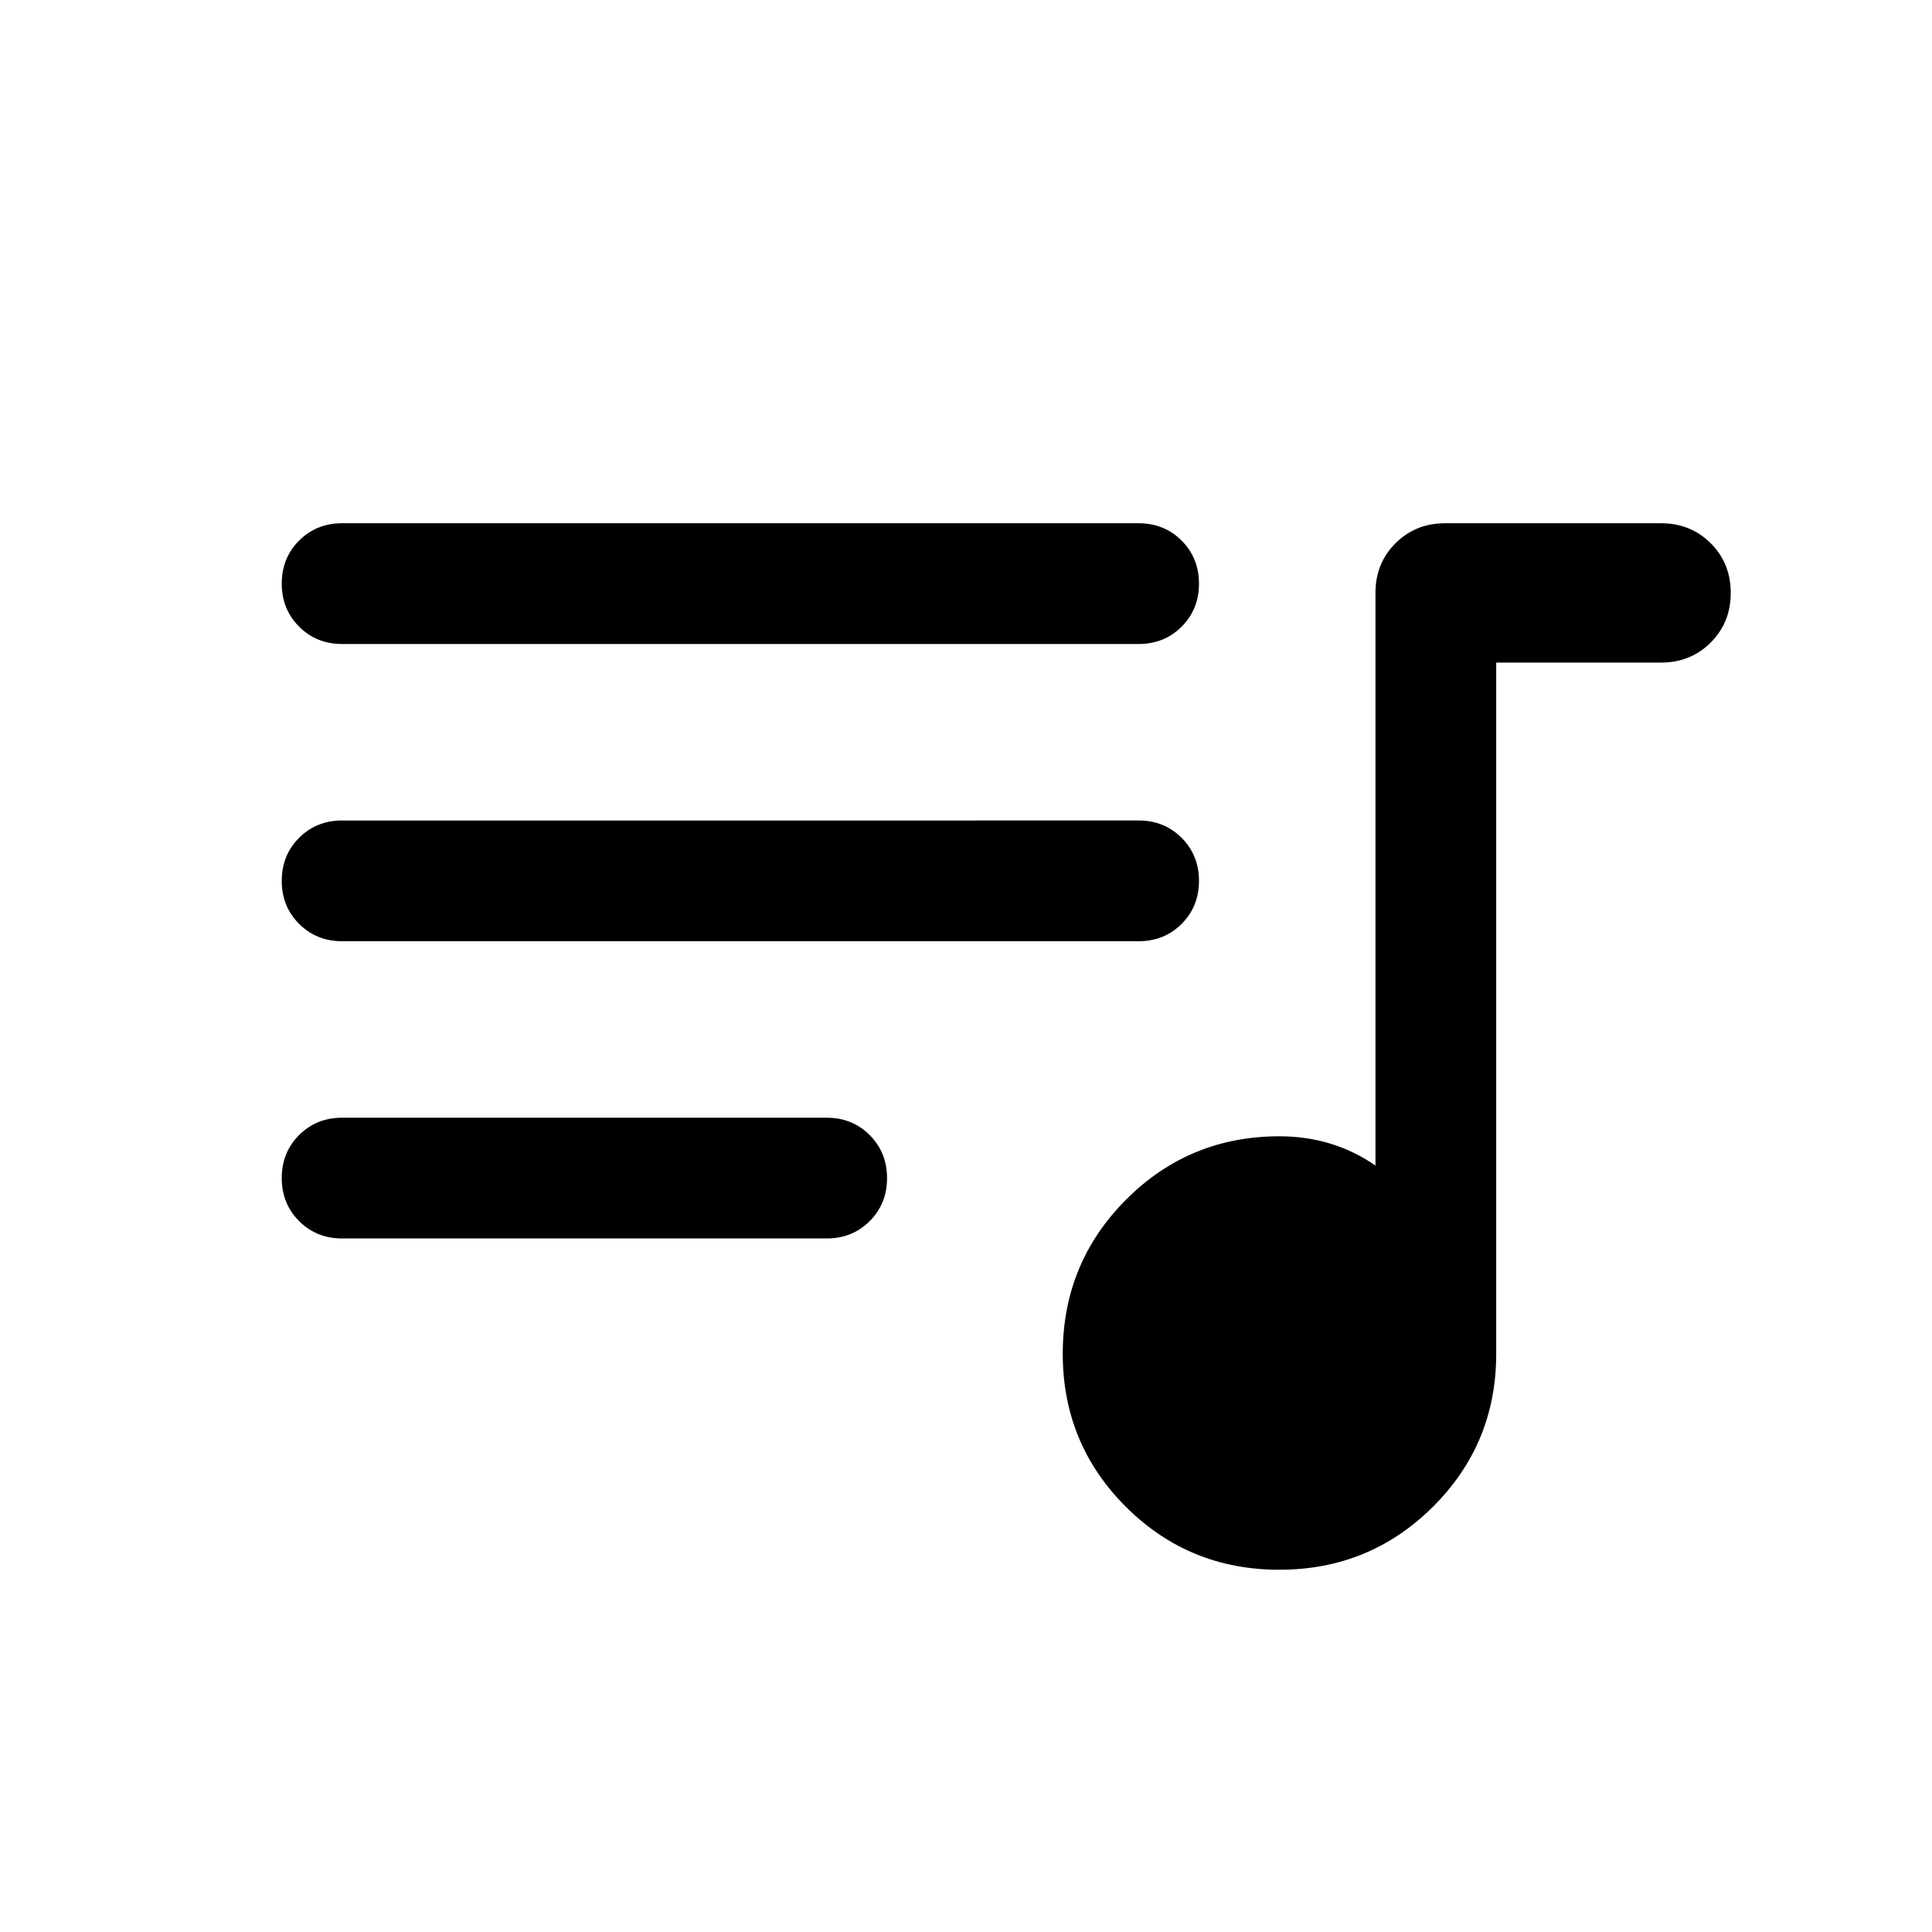 <svg xmlns="http://www.w3.org/2000/svg" height="24" viewBox="0 -960 960 960" width="24"><path d="M635.678-180.001q-44.909 0-76.255-31.298-31.345-31.298-31.345-76.009 0-45.032 31.41-76.554 31.41-31.522 76.281-31.522 13.184 0 25.169 3.615 11.985 3.616 22.524 10.924v-284.539q0-14.711 9.952-24.663 9.951-9.952 24.663-9.952h107.307q14.711 0 24.663 9.948t9.952 24.654q0 14.706-9.952 24.667-9.952 9.961-24.663 9.961H743.46v343.461q0 44.711-31.436 76.009-31.436 31.298-76.346 31.298ZM170.001-344.617q-12.75 0-21.375-8.629t-8.625-21.384q0-12.755 8.625-21.371 8.625-8.615 21.375-8.615H410.77q12.75 0 21.375 8.629 8.624 8.629 8.624 21.384t-8.624 21.371q-8.625 8.615-21.375 8.615H170.001Zm0-147.692q-12.75 0-21.375-8.628-8.625-8.629-8.625-21.384 0-12.756 8.625-21.371 8.625-8.615 21.375-8.615H565.77q12.749 0 21.374 8.629 8.625 8.628 8.625 21.384 0 12.755-8.625 21.37t-21.374 8.615H170.001Zm0-147.691q-12.75 0-21.375-8.629-8.625-8.628-8.625-21.384 0-12.755 8.625-21.37 8.625-8.616 21.375-8.616H565.77q12.749 0 21.374 8.629 8.625 8.629 8.625 21.384 0 12.756-8.625 21.371Q578.519-640 565.77-640H170.001Z"/></svg>